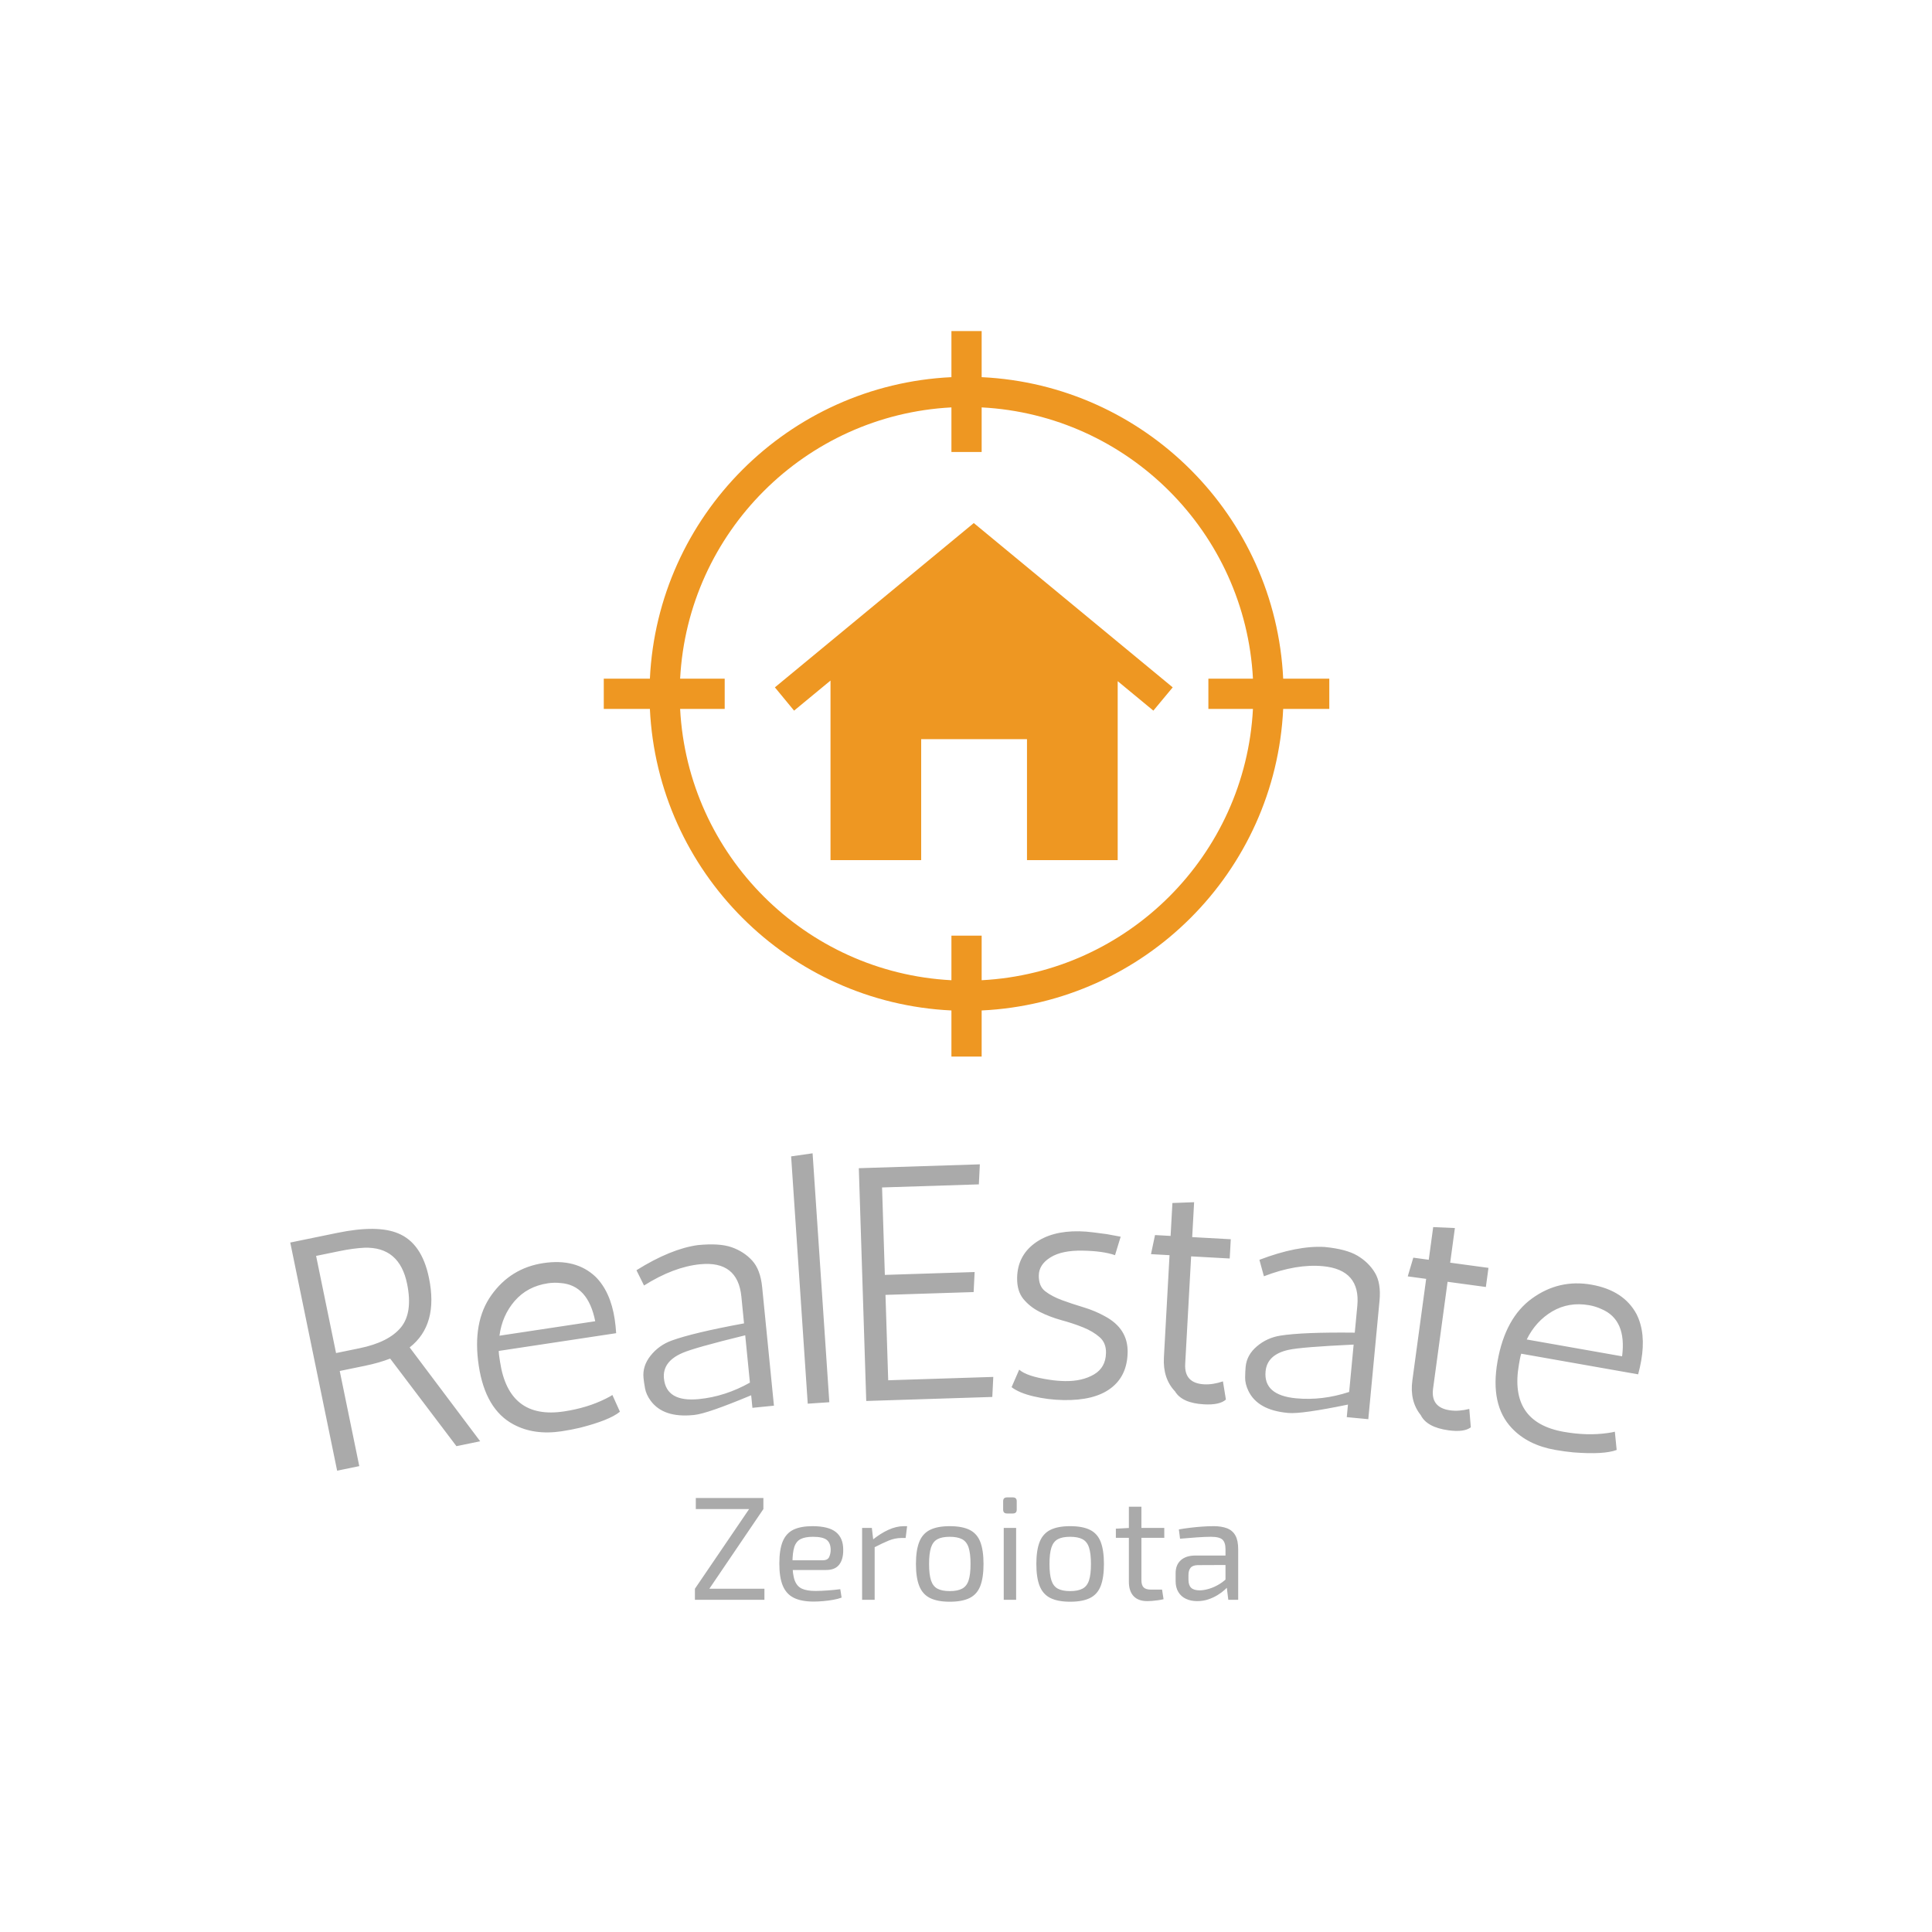 <?xml version="1.0" encoding="UTF-8"?>
<svg version="1.1" viewBox="0 0 1000 1000" xmlns="http://www.w3.org/2000/svg">
<rect width="1e3" height="1e3" fill="#fff"/>
<g transform="matrix(.7 0 0 .7 150.29 171.55)">
<svg width="1e3" height="939" data-background-color="#ffffff" viewBox="0 0 348 327" xmlns="http://www.w3.org/2000/svg" xmlns:xlink="http://www.w3.org/1999/xlink">
<g transform="translate(-.146 -.1)">
<svg width="348.29" height="327.2" viewBox="0 0 348.291 327.2">
<svg width="348.29" height="327.2" viewBox="0 0 395.52 371.569">
<g transform="translate(0 240.44)">
<svg width="395.52" height="131.13" viewBox="0 0 395.52 131.128">
<svg width="395.52" height="131.13" viewBox="0 0 395.52 131.128">
<svg width="395.52" height="92.804" viewBox="0 0 395.52 92.804">
<g>
<svg width="395.52" height="92.804" data-palette-color="#aaaaaa" viewBox="-0.529 -33.799 190.783 44.765">
<path class="wordmark-text-0" d="m19.034-16.226c0.907 4.414-1e-3 7.684-2.722 9.808l9.948 13.239-3.35 0.689-9.347-12.352c-1.06 0.408-2.249 0.748-3.568 1.018l-3.546 0.729 2.757 13.42-3.125 0.641-6.61-32.178 6.671-1.37c3.735-0.767 6.582-0.743 8.539 0.073 2.229 0.91 3.68 3.004 4.353 6.283zm-12.608-3.78-3.311 0.68 2.815 13.703 3.311-0.68c2.73-0.561 4.67-1.534 5.821-2.921s1.446-3.445 0.886-6.174c-0.718-3.494-2.726-5.188-6.026-5.082-1.044 0.051-2.21 0.209-3.496 0.474zm22.523 14.883 0.112 0.741c0.823 5.445 3.831 7.775 9.025 6.99 2.202-0.333 4.167-0.933 5.897-1.802 0.445-0.222 0.753-0.394 0.924-0.513l1.064 2.357c-0.983 0.809-2.878 1.568-5.684 2.275-0.794 0.187-1.64 0.349-2.536 0.484-2.597 0.393-4.861 0.07-6.79-0.966-2.647-1.407-4.281-4.167-4.903-8.28s-0.025-7.436 1.791-9.97c1.814-2.54 4.254-4.041 7.319-4.504 3.059-0.462 5.512 0.178 7.36 1.922 1.412 1.405 2.315 3.406 2.707 6.003 0.094 0.62 0.162 1.273 0.205 1.961l-16.562 2.503c4e-3 0.249 0.027 0.515 0.071 0.799zm6.842-10.339c-1.918 0.29-3.472 1.118-4.662 2.484-1.183 1.365-1.9 3.001-2.151 4.907l13.507-2.041c-0.677-3.41-2.311-5.207-4.9-5.388-0.583-0.067-1.181-0.054-1.794 0.038zm13.577 0.31-1.068-2.155c3.23-2.016 6.117-3.197 8.662-3.544 2.023-0.201 3.611-0.101 4.763 0.301 1.159 0.407 2.126 1.035 2.9 1.882 0.774 0.848 1.243 2.097 1.407 3.75l1.661 16.717-3.035 0.302-0.176-1.771c-4.136 1.731-6.811 2.656-8.025 2.776-0.06 6e-3 -0.106 0.011-0.139 0.014-2.8 0.278-4.798-0.388-5.997-1.997-0.433-0.587-0.703-1.173-0.808-1.758-0.105-0.586-0.178-1.081-0.217-1.486-0.111-1.121 0.223-2.169 1.004-3.145 0.781-0.975 1.763-1.679 2.945-2.111 2.004-0.735 5.414-1.546 10.23-2.434l-0.376-3.781c-0.337-3.39-2.28-4.909-5.829-4.556-2.488 0.247-5.122 1.246-7.902 2.996zm2.81 13.116c0.223 2.242 1.873 3.211 4.951 2.905 2.461-0.244 4.853-1.018 7.176-2.321l-0.663-6.677c-4.788 1.172-7.737 2.001-8.848 2.487-1.902 0.819-2.774 2.021-2.616 3.606zm23.327 3.348-3.044 0.205-2.343-34.882 3.028-0.434zm21.232-33.555-0.14 2.826-13.653 0.435 0.393 12.334 12.664-0.404-0.14 2.826-12.434 0.397 0.384 12.044 14.822-0.473-0.14 2.826-17.78 0.567-1.047-32.834zm19.863 10.208-0.796 2.606c-1.12-0.393-2.65-0.607-4.589-0.641-1.94-0.034-3.446 0.283-4.518 0.951-1.079 0.674-1.627 1.518-1.645 2.531-0.018 1.02 0.282 1.769 0.901 2.247 0.618 0.478 1.395 0.891 2.328 1.241 0.934 0.343 1.952 0.681 3.053 1.014 1.108 0.333 2.124 0.758 3.048 1.274 2.173 1.165 3.24 2.858 3.201 5.077-0.039 2.22-0.829 3.909-2.37 5.069-1.534 1.166-3.758 1.724-6.67 1.673-1.466-0.026-2.877-0.201-4.232-0.525-1.355-0.317-2.387-0.749-3.097-1.295l1.073-2.471c0.709 0.639 2.154 1.118 4.336 1.436 0.692 0.106 1.394 0.165 2.107 0.178 1.626 0.029 2.995-0.284 4.107-0.938 1.105-0.647 1.67-1.661 1.694-3.041 0.017-0.94-0.284-1.679-0.901-2.216-0.617-0.544-1.393-1.005-2.326-1.381-0.927-0.376-1.944-0.714-3.053-1.014-1.101-0.306-2.118-0.694-3.05-1.164s-1.705-1.077-2.318-1.821c-0.614-0.744-0.909-1.743-0.887-2.996 0.036-2.033 0.848-3.646 2.435-4.838 1.588-1.192 3.695-1.765 6.322-1.719 0.653 0.012 1.322 0.063 2.007 0.155 0.692 0.086 1.317 0.167 1.876 0.243zm14.425 20.406 0.419 2.567c-0.59 0.528-1.621 0.752-3.091 0.671-2.064-0.114-3.425-0.723-4.086-1.828-1.155-1.219-1.678-2.813-1.569-4.783l0.795-14.428-2.616-0.145 0.569-2.692 2.197 0.121 0.256-4.643 3.061-0.112-0.271 4.923 5.441 0.3-0.149 2.716-5.442-0.3-0.837 15.176c-0.1 1.811 0.789 2.768 2.666 2.872 0.812 0.045 1.698-0.093 2.657-0.415zm5.779-14.826-0.634-2.321c3.557-1.357 6.618-1.961 9.182-1.811 2.024 0.192 3.563 0.595 4.616 1.21 1.059 0.623 1.887 1.424 2.484 2.406 0.597 0.981 0.817 2.297 0.661 3.949l-1.585 16.725-3.037-0.287 0.168-1.772c-4.391 0.903-7.194 1.297-8.409 1.182-0.06-6e-3 -0.106-0.01-0.139-0.014-2.801-0.265-4.634-1.303-5.501-3.112-0.313-0.659-0.464-1.286-0.455-1.882 0.01-0.595 0.033-1.095 0.072-1.5 0.106-1.122 0.636-2.086 1.59-2.892 0.954-0.807 2.053-1.309 3.297-1.506 2.108-0.336 5.61-0.476 10.507-0.421l0.358-3.783c0.321-3.391-1.293-5.255-4.844-5.592-2.489-0.236-5.266 0.238-8.331 1.421zm0.236 13.412c-0.213 2.243 1.221 3.511 4.3 3.802 2.462 0.233 4.958-0.066 7.488-0.897l0.633-6.68c-4.924 0.23-7.977 0.476-9.161 0.739-2.024 0.438-3.111 1.45-3.26 3.036zm28.736 5.303 0.213 2.592c-0.63 0.48-1.675 0.62-3.135 0.422-2.048-0.278-3.357-0.994-3.927-2.149-1.054-1.307-1.448-2.938-1.182-4.893l1.946-14.319-2.596-0.352 0.782-2.639 2.18 0.296 0.626-4.608 3.06 0.134-0.664 4.885 5.401 0.733-0.367 2.696-5.4-0.734-2.046 15.062c-0.244 1.797 0.565 2.822 2.428 3.074 0.806 0.11 1.7 0.043 2.681-0.2zm7.132-7.014-0.131 0.739c-0.957 5.423 1.152 8.591 6.326 9.503 2.193 0.387 4.247 0.445 6.163 0.173 0.493-0.069 0.839-0.133 1.039-0.192l0.257 2.574c-1.19 0.453-3.228 0.568-6.112 0.343-0.813-0.076-1.665-0.192-2.558-0.35-2.587-0.456-4.629-1.483-6.128-3.081-2.06-2.178-2.728-5.315-2.006-9.412 0.723-4.097 2.348-7.056 4.877-8.877 2.529-1.828 5.321-2.473 8.373-1.935 3.046 0.537 5.167 1.927 6.363 4.168 0.891 1.782 1.108 3.966 0.651 6.553-0.109 0.617-0.252 1.259-0.431 1.925l-16.495-2.91c-0.076 0.237-0.138 0.497-0.188 0.779zm9.782-7.616v-1e-3c-1.911-0.337-3.647-0.048-5.21 0.869-1.556 0.917-2.757 2.238-3.604 3.964l13.452 2.373c0.446-3.448-0.529-5.672-2.925-6.67-0.531-0.249-1.102-0.428-1.713-0.536z" fill="#aaa" data-fill-palette-color="primary"/>
</svg>
</g>
</svg>
<g transform="translate(118.32 100.62)">
<svg width="158.88" height="30.507" viewBox="0 0 158.88 30.507">
<g>
<svg width="158.88" height="30.507" data-palette-color="#aaaaaa" viewBox="2.4 -34.7 184.08 35.35">
<path class="slogan-text-1" d="m2.4-3.75 18.4-27.05 4.8 0.05-18.35 27.05-4.85-0.05zm0 0h23.55v3.75h-23.55v-3.75zm0.3-30.75h22.9v3.75h-22.9v-3.75zm39.5 9.55q5.5 0 7.97 2 2.48 2 2.48 5.95 0.05 3.25-1.35 5.07-1.4 1.83-4.45 1.83h-14.2v-3.3h13.1q1.65 0 2.15-1.13 0.5-1.12 0.5-2.47-0.05-2.35-1.4-3.35t-4.6-1q-2.65 0-4.18 0.77-1.52 0.78-2.15 2.7-0.62 1.93-0.62 5.38 0 3.9 0.77 5.95 0.78 2.05 2.48 2.8t4.5 0.75q1.95 0 4.27-0.18 2.33-0.17 4.18-0.42l0.45 2.85q-1.15 0.45-2.83 0.75-1.67 0.3-3.45 0.45-1.77 0.15-3.17 0.15-4.2 0-6.75-1.28-2.55-1.27-3.73-4.1-1.17-2.82-1.17-7.47 0-4.8 1.17-7.58 1.18-2.77 3.65-3.95 2.48-1.17 6.38-1.17zm16.85 0.6h3.3l0.55 4.65 0.4 0.75v18.95h-4.25v-24.35zm14.15-0.6h1.1l-0.5 4h-1.4q-2.15 0-4.31 0.87-2.14 0.88-5.24 2.48l-0.35-2.65q2.7-2.2 5.42-3.45 2.73-1.25 5.28-1.25zm15.54 0q4.2 0 6.73 1.25 2.52 1.25 3.62 4.07 1.1 2.83 1.1 7.48t-1.1 7.48q-1.1 2.82-3.62 4.07-2.53 1.25-6.73 1.25-4.15 0-6.67-1.25-2.53-1.25-3.65-4.07-1.13-2.83-1.13-7.48t1.13-7.48q1.12-2.82 3.65-4.07 2.52-1.25 6.67-1.25zm0 3.6q-2.65 0-4.17 0.82-1.53 0.83-2.18 2.83t-0.65 5.55 0.65 5.55 2.18 2.82q1.52 0.83 4.17 0.83t4.2-0.83q1.55-0.82 2.2-2.82t0.65-5.55-0.65-5.55-2.2-2.83q-1.55-0.82-4.2-0.82zm18.3-3h4.2v24.35h-4.2v-24.35zm1.1-10.35h2q1.3 0 1.3 1.3v2.85q0 1.3-1.3 1.3h-2q-1.3 0-1.3-1.3v-2.85q0-1.3 1.3-1.3zm21.4 9.75q4.2 0 6.72 1.25 2.53 1.25 3.63 4.07 1.1 2.83 1.1 7.48t-1.1 7.48q-1.1 2.82-3.63 4.07-2.52 1.25-6.72 1.25-4.15 0-6.68-1.25-2.52-1.25-3.65-4.07-1.12-2.83-1.12-7.48t1.12-7.48q1.13-2.82 3.65-4.07 2.53-1.25 6.68-1.25zm0 3.6q-2.65 0-4.18 0.82-1.52 0.83-2.17 2.83t-0.65 5.55 0.65 5.55 2.17 2.82q1.53 0.83 4.18 0.83t4.2-0.83q1.55-0.82 2.2-2.82t0.65-5.55-0.65-5.55-2.2-2.83q-1.55-0.82-4.2-0.82zm19.9-10.2h4.25v24.85q0 1.75 0.75 2.5t2.55 0.75h3.7l0.5 3.25q-0.81 0.2-1.85 0.35-1.06 0.15-2.06 0.23-1 0.07-1.59 0.07-3.06 0-4.66-1.7-1.59-1.7-1.59-4.9v-25.4zm0.4 7.2h11.6v3.35h-16.41v-3.1l4.81-0.25zm28.29-0.6q2.7 0 4.58 0.72 1.87 0.73 2.82 2.43t0.95 4.65v17.15h-3.35l-0.65-5.3-0.3-0.55v-11.3q0-2.25-1.02-3.23-1.03-0.97-3.93-0.97-1.9 0-4.77 0.2-2.88 0.2-5.68 0.45l-0.4-3.15q1.7-0.3 3.73-0.55 2.02-0.25 4.12-0.4t3.9-0.15zm-6.1 9.95h12.45l-0.05 3.2-11.65 0.05q-1.75 0.05-2.45 0.92-0.7 0.88-0.7 2.43v1.55q0 1.9 0.9 2.77 0.9 0.88 2.9 0.88 1.4 0 3.18-0.53 1.77-0.52 3.57-1.62t3.3-2.8v3.15q-0.55 0.7-1.57 1.62-1.03 0.93-2.45 1.8-1.43 0.88-3.15 1.45-1.73 0.58-3.73 0.58-2.15 0-3.8-0.78-1.65-0.77-2.57-2.3-0.93-1.52-0.93-3.72v-2.65q0-2.85 1.78-4.43 1.77-1.57 4.97-1.57z" fill="#aaa" data-fill-palette-color="secondary"/>
</svg>
</g>
</svg>
</g>
</svg>
</svg>
</g>
<g transform="translate(91.678)">
<svg width="212.16" height="212.16" viewBox="0 0 212.164 212.164">
<svg class="icon-icon-0" width="212.16" height="212.16" enable-background="new 0 0 52 52" data-fill-palette-color="accent" version="1.1" viewBox="2 2 48 48" xml:space="preserve" xmlns="http://www.w3.org/2000/svg" xmlns:xlink="http://www.w3.org/1999/xlink"><g fill="#ee9722" data-fill-palette-color="accent"><path d="M46.949 25C46.438 14.22 37.78 5.562 27 5.051V2h-2v3.051C14.22 5.562 5.562 14.22 5.051 25H2v2h3.051C5.562 37.78 14.22 46.438 25 46.949V50h2v-3.051C37.78 46.438 46.438 37.78 46.949 27H50v-2H46.949zM44.949 27C44.442 36.677 36.677 44.442 27 44.949V42h-2v2.949C15.323 44.442 7.558 36.677 7.051 27H10v-2H7.051C7.558 15.323 15.323 7.558 25 7.051V10h2V7.051C36.677 7.558 44.442 15.323 44.949 25H42v2H44.949z" data-fill-palette-color="accent"/><polygon points="13.32 25.573 14.59 27.113 17 25.123 17 37.003 22.999 37.003 22.999 29 29.999 29 29.999 37.003 36 37.003 36 25.163 38.36 27.113 39.64 25.573 26.48 14.703" data-fill-palette-color="accent"/></g></svg>
</svg>
</g>
</svg>
</svg>
<rect width="348.29" height="327.2" fill="none" visibility="hidden"/>
</g>
</svg>
</g>
</svg>
